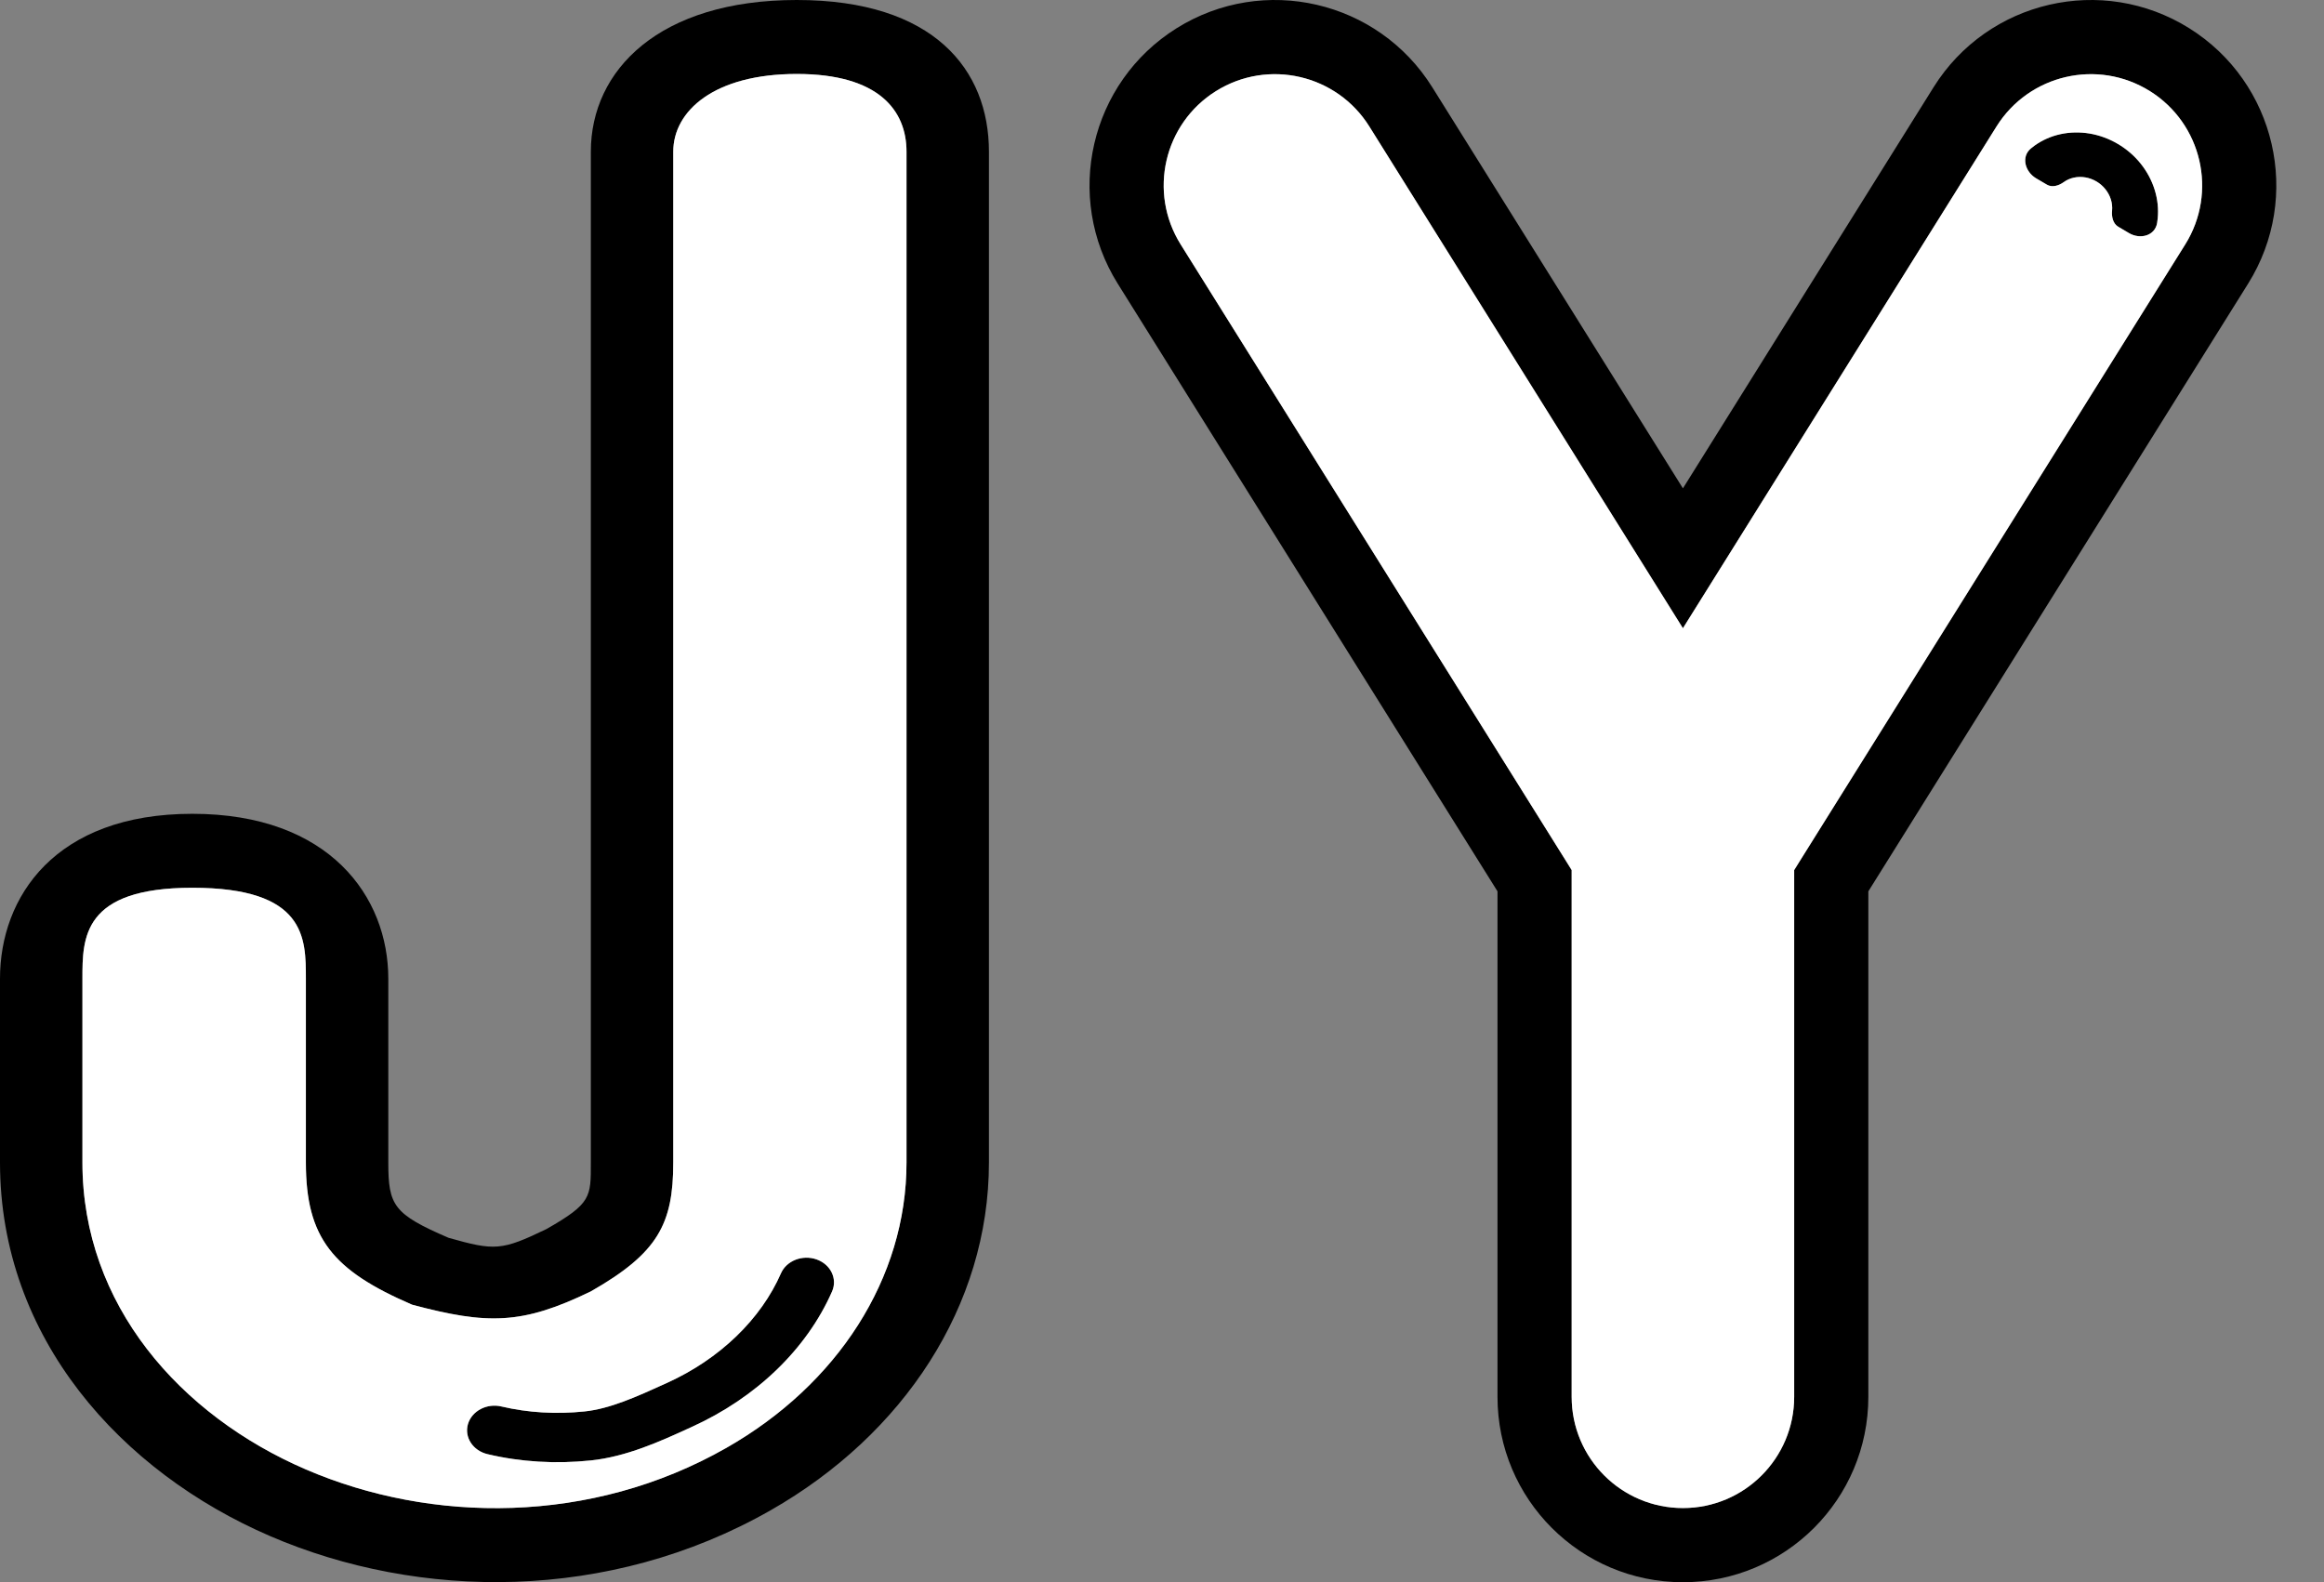 <svg width="47" height="32" viewBox="0 0 47 32" fill="none" xmlns="http://www.w3.org/2000/svg">
<rect x="0" y="0" width="47" height="32" fill="#808080" stroke="none"/>
<path fill-rule="evenodd" clip-rule="evenodd" d="M11.949 26.12C10.557 26.795 9.86 26.795 8.335 26.389C6.729 25.697 6.186 25.039 6.186 23.512V19.795C6.186 18.969 6.186 17.956 3.89 17.956C1.667 17.956 1.667 18.969 1.667 19.795V23.512C1.667 26.393 3.643 28.625 6.186 29.721C8.722 30.814 11.953 30.846 14.691 29.284L15.585 30.547C12.316 32.411 8.47 32.365 5.465 31.07C2.452 29.772 0 27.068 0 23.512V19.795C0 18.142 1.111 16.46 3.89 16.46C6.668 16.46 7.853 18.142 7.853 19.795V23.512C7.853 24.382 7.958 24.556 9.072 25.036C10.002 25.299 10.143 25.299 11.055 24.857C11.961 24.34 11.949 24.213 11.949 23.512V3.068C11.949 1.415 13.335 0 16.114 0C18.892 0 20 1.415 20 3.068V23.512C20 26.41 18.273 29.014 15.585 30.547L14.691 29.284C16.935 28.005 18.333 25.859 18.333 23.512V3.068C18.333 2.241 17.781 1.496 16.114 1.496C14.447 1.496 13.616 2.241 13.616 3.068V13.29V23.512C13.616 24.758 13.305 25.346 11.949 26.12Z" fill="black"/>
<path fill-rule="evenodd" clip-rule="evenodd" d="M13.905 28.9C13.36 29.149 12.669 29.464 11.949 29.539C11.24 29.613 10.53 29.571 9.86 29.412C9.563 29.342 9.386 29.069 9.464 28.803C9.543 28.536 9.847 28.377 10.143 28.448C10.674 28.573 11.244 28.608 11.82 28.548C12.338 28.494 12.87 28.252 13.476 27.977L13.493 27.969C14.022 27.729 14.497 27.408 14.892 27.027C15.287 26.646 15.593 26.213 15.794 25.754C15.906 25.498 16.229 25.372 16.515 25.473C16.8 25.574 16.94 25.864 16.828 26.12C16.574 26.699 16.191 27.238 15.706 27.706C15.22 28.175 14.639 28.566 13.995 28.859C13.966 28.872 13.936 28.886 13.905 28.9Z" fill="black"/>
<path fill-rule="evenodd" clip-rule="evenodd" d="M11.949 26.12C10.557 26.795 9.86 26.795 8.335 26.389C6.729 25.697 6.186 25.039 6.186 23.512V19.795C6.186 18.969 6.186 17.956 3.89 17.956C1.667 17.956 1.667 18.969 1.667 19.795V23.512C1.667 26.393 3.643 28.625 6.186 29.721C8.722 30.814 11.953 30.846 14.691 29.284C16.935 28.005 18.333 25.859 18.333 23.512V3.068C18.333 2.241 17.781 1.496 16.114 1.496C14.447 1.496 13.616 2.241 13.616 3.068V13.29V23.512C13.616 24.758 13.305 25.346 11.949 26.12ZM13.905 28.9C13.36 29.149 12.669 29.464 11.949 29.539C11.24 29.613 10.53 29.571 9.86 29.412C9.563 29.342 9.386 29.069 9.464 28.803C9.543 28.536 9.847 28.377 10.143 28.448C10.674 28.573 11.244 28.608 11.82 28.548C12.338 28.494 12.87 28.252 13.476 27.977L13.493 27.969C14.022 27.729 14.497 27.408 14.892 27.027C15.287 26.646 15.593 26.213 15.794 25.754C15.906 25.498 16.229 25.372 16.515 25.473C16.8 25.574 16.94 25.864 16.828 26.12C16.574 26.699 16.191 27.238 15.706 27.706C15.22 28.175 14.639 28.566 13.995 28.859L13.905 28.9Z" fill="white"/>
<path fill-rule="evenodd" clip-rule="evenodd" d="M24.592 1.842C25.646 1.184 27.034 1.504 27.693 2.558L33.399 11.689L34.035 12.707L34.671 11.689L40.377 2.558C41.036 1.504 42.424 1.184 43.478 1.842C44.532 2.501 44.852 3.889 44.194 4.943L36.399 17.415L36.285 17.598V17.813V28.252C36.285 29.494 35.278 30.502 34.035 30.502C32.792 30.502 31.785 29.494 31.785 28.252V17.813V17.598L31.671 17.415L23.877 4.943C23.218 3.889 23.538 2.501 24.592 1.842ZM28.965 1.763C27.867 0.007 25.554 -0.527 23.797 0.57C22.041 1.668 21.507 3.982 22.605 5.738L30.285 18.028V28.252C30.285 30.323 31.964 32.002 34.035 32.002C36.106 32.002 37.785 30.323 37.785 28.252V18.028L45.465 5.738C46.563 3.982 46.029 1.668 44.273 0.57C42.517 -0.527 40.203 0.007 39.105 1.763L34.035 9.877L28.965 1.763ZM43.625 4.509C43.582 4.77 43.283 4.848 43.057 4.715L42.839 4.586C42.733 4.524 42.702 4.385 42.714 4.262C42.721 4.186 42.713 4.109 42.69 4.035C42.667 3.96 42.629 3.889 42.579 3.827C42.529 3.764 42.467 3.711 42.398 3.67C42.328 3.629 42.252 3.601 42.174 3.588C42.095 3.575 42.016 3.576 41.941 3.593C41.866 3.609 41.796 3.64 41.736 3.684C41.636 3.756 41.502 3.797 41.396 3.735L41.178 3.606C40.952 3.473 40.871 3.17 41.072 3.003C41.095 2.984 41.12 2.965 41.144 2.947C41.299 2.835 41.477 2.756 41.668 2.714C41.86 2.672 42.061 2.667 42.261 2.701C42.46 2.735 42.654 2.806 42.831 2.911C43.008 3.015 43.166 3.151 43.293 3.31C43.421 3.47 43.517 3.65 43.576 3.84C43.635 4.03 43.656 4.226 43.637 4.418C43.634 4.449 43.63 4.479 43.625 4.509Z" fill="black"/>
<path fill-rule="evenodd" clip-rule="evenodd" d="M24.592 1.842C25.646 1.184 27.034 1.504 27.693 2.558L33.399 11.689L34.035 12.707L34.671 11.689L40.377 2.558C41.036 1.504 42.424 1.184 43.478 1.842C44.532 2.501 44.852 3.889 44.194 4.943L36.399 17.415L36.285 17.598V17.813V28.252C36.285 29.494 35.278 30.502 34.035 30.502C32.792 30.502 31.785 29.494 31.785 28.252V17.813V17.598L31.671 17.415L23.877 4.943C23.218 3.889 23.538 2.501 24.592 1.842ZM43.057 4.715C43.283 4.848 43.582 4.77 43.625 4.51C43.63 4.479 43.634 4.449 43.637 4.418C43.656 4.226 43.635 4.03 43.576 3.84C43.517 3.65 43.421 3.47 43.293 3.31C43.166 3.151 43.008 3.015 42.831 2.911C42.654 2.806 42.46 2.735 42.261 2.701C42.061 2.668 41.86 2.672 41.668 2.714C41.477 2.756 41.299 2.835 41.144 2.947C41.12 2.965 41.095 2.984 41.072 3.003C40.871 3.17 40.952 3.473 41.178 3.607L41.396 3.735C41.502 3.798 41.636 3.756 41.736 3.684C41.796 3.64 41.866 3.609 41.941 3.593C42.016 3.576 42.095 3.575 42.174 3.588C42.252 3.601 42.328 3.629 42.398 3.67C42.467 3.711 42.529 3.764 42.579 3.827C42.629 3.89 42.667 3.96 42.69 4.035C42.713 4.109 42.721 4.186 42.714 4.262C42.702 4.385 42.733 4.524 42.839 4.586L43.057 4.715Z" fill="white"/>
</svg>
